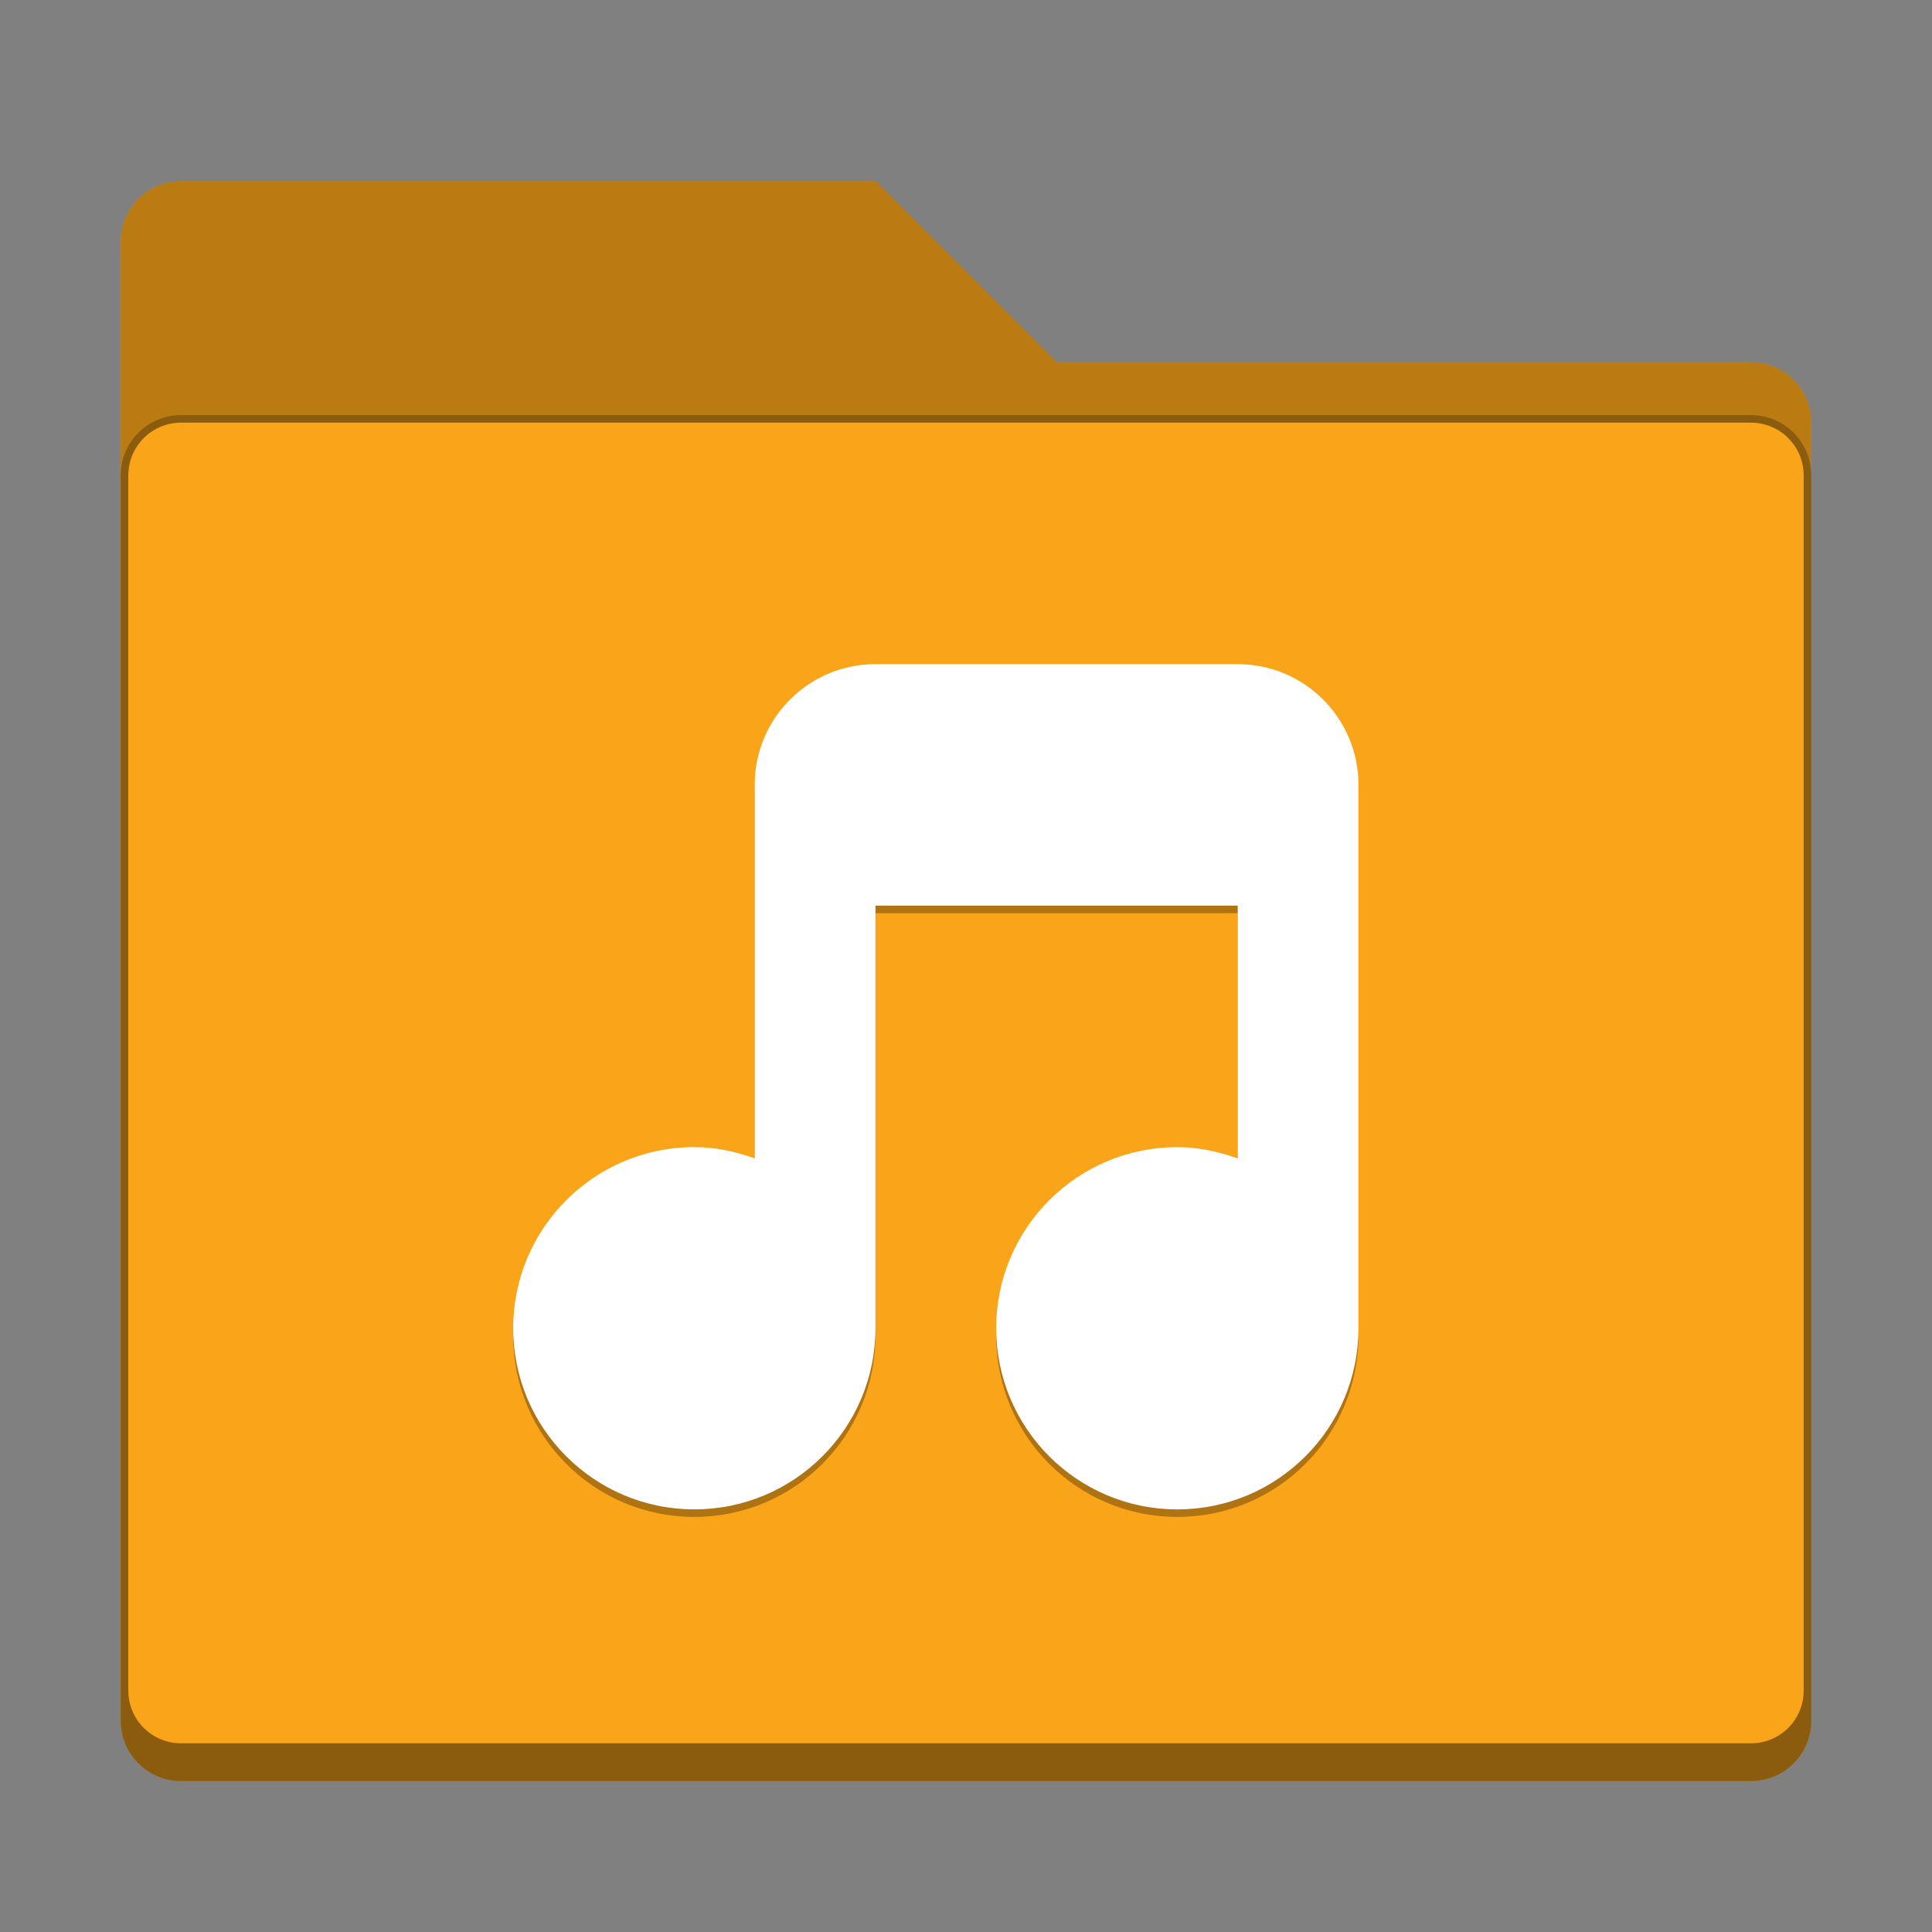 <?xml version="1.0" encoding="UTF-8" standalone="no"?>
<!-- Created with Inkscape (http://www.inkscape.org/) -->

<svg
   width="256"
   height="256"
   viewBox="0 0 67.733 67.733"
   version="1.1"
   id="svg1099"
   inkscape:version="1.2 (dc2aedaf03, 2022-05-15)"
   sodipodi:docname="folder-orange-music.svg"
   xmlns:inkscape="http://www.inkscape.org/namespaces/inkscape"
   xmlns:sodipodi="http://sodipodi.sourceforge.net/DTD/sodipodi-0.dtd"
   xmlns="http://www.w3.org/2000/svg"
   xmlns:svg="http://www.w3.org/2000/svg">
  <rect x="0" y="0" width="67.733" height="67.733" fill="#808080" stroke="none"/>
  <sodipodi:namedview
     id="namedview1101"
     pagecolor="#ffffff"
     bordercolor="#666666"
     borderopacity="1.0"
     inkscape:pageshadow="2"
     inkscape:pageopacity="0.0"
     inkscape:pagecheckerboard="0"
     inkscape:document-units="px"
     showgrid="false"
     units="px"
     inkscape:zoom="1"
     inkscape:cx="136.5"
     inkscape:cy="180.5"
     inkscape:window-width="1846"
     inkscape:window-height="1011"
     inkscape:window-x="0"
     inkscape:window-y="0"
     inkscape:window-maximized="1"
     inkscape:current-layer="svg1099"
     inkscape:showpageshadow="2"
     inkscape:deskcolor="#d1d1d1"
     showguides="false" />
  <defs
     id="defs1096" />
  <path
     d="m 6.35,6.35 c -1.173,0 -2.117,0.944 -2.117,2.117 V 60.325 c 0,1.173 0.944,2.117 2.117,2.117 H 61.383 c 1.173,0 2.117,-0.944 2.117,-2.117 V 14.817 C 63.5,13.644 62.556,12.7 61.383,12.7 H 37.042 L 30.692,6.35 Z"
     style="fill:#faa41a;stroke-width:0.265;fill-opacity:1"
     id="path300" />
  <path
     d="M 6.35,6.35 C 5.177,6.35 4.233,7.294 4.233,8.467 v 51.858 c 0,1.173 0.944,2.117 2.117,2.117 H 61.383 c 1.173,0 2.117,-0.944 2.117,-2.117 V 14.817 C 63.5,13.644 62.556,12.7 61.383,12.7 H 37.042 L 30.692,6.35 Z m 0,8.467 H 61.383 c 1.026,0 1.852,0.826 1.852,1.852 v 42.598 c 0,1.026 -0.826,1.852 -1.852,1.852 H 6.35 c -1.026,0 -1.852,-0.826 -1.852,-1.852 V 16.669 c 0,-1.026 0.826,-1.852 1.852,-1.852 z"
     style="fill-opacity:1;stroke-width:0.265;fill:#000000;opacity:0.25"
     id="path877" />
  <path
     d="m 6.35,14.552 c -1.173,0 -2.117,0.944 -2.117,2.117 v 43.656 c 0,1.173 0.944,2.117 2.117,2.117 H 61.383 c 1.173,0 2.117,-0.944 2.117,-2.117 V 16.669 c 0,-1.173 -0.944,-2.117 -2.117,-2.117 z m 0,0.265 H 61.383 c 1.026,0 1.852,0.826 1.852,1.852 v 42.598 c 0,1.026 -0.826,1.852 -1.852,1.852 H 6.35 c -1.026,0 -1.852,-0.826 -1.852,-1.852 V 16.669 c 0,-1.026 0.826,-1.852 1.852,-1.852 z"
     style="fill-opacity:1;stroke-width:0.265;fill:#000000;opacity:0.25"
     id="path2030" />
  <path
     d="m 30.692,23.548 c -2.338,0 -4.233,1.895 -4.233,4.233 v 13.097 c -0.67,-0.24 -1.364,-0.397 -2.117,-0.397 -3.507,0 -6.35,2.843 -6.35,6.35 0,3.507 2.843,6.35 6.35,6.35 3.507,0 6.35,-2.843 6.35,-6.35 V 32.015 h 12.7 v 8.864 C 42.722,40.638 42.027,40.481 41.275,40.481 c -3.507,0 -6.35,2.843 -6.35,6.35 0,3.507 2.843,6.35 6.35,6.35 3.507,0 6.35,-2.843 6.35,-6.35 V 27.781 c 0,-2.338 -1.895,-4.233 -4.233,-4.233 z"
     style="opacity:0.3;fill:#000000;stroke-width:0.529"
     id="path304"
     sodipodi:nodetypes="sscsssscccsssssss" />
  <path
     d="m 30.692,23.283 c -2.338,0 -4.233,1.895 -4.233,4.233 v 13.097 c -0.67,-0.24 -1.364,-0.397 -2.117,-0.397 -3.507,0 -6.35,2.843 -6.35,6.35 0,3.507 2.843,6.35 6.35,6.35 3.507,0 6.35,-2.843 6.35,-6.35 V 31.75 h 12.7 v 8.864 c -0.67,-0.24 -1.364,-0.397 -2.117,-0.397 -3.507,0 -6.35,2.843 -6.35,6.35 0,3.507 2.843,6.35 6.35,6.35 3.507,0 6.35,-2.843 6.35,-6.35 v -19.05 c 0,-2.338 -1.895,-4.233 -4.233,-4.233 z"
     style="fill:#ffffff;stroke-width:0.529"
     id="path505" />
</svg>

